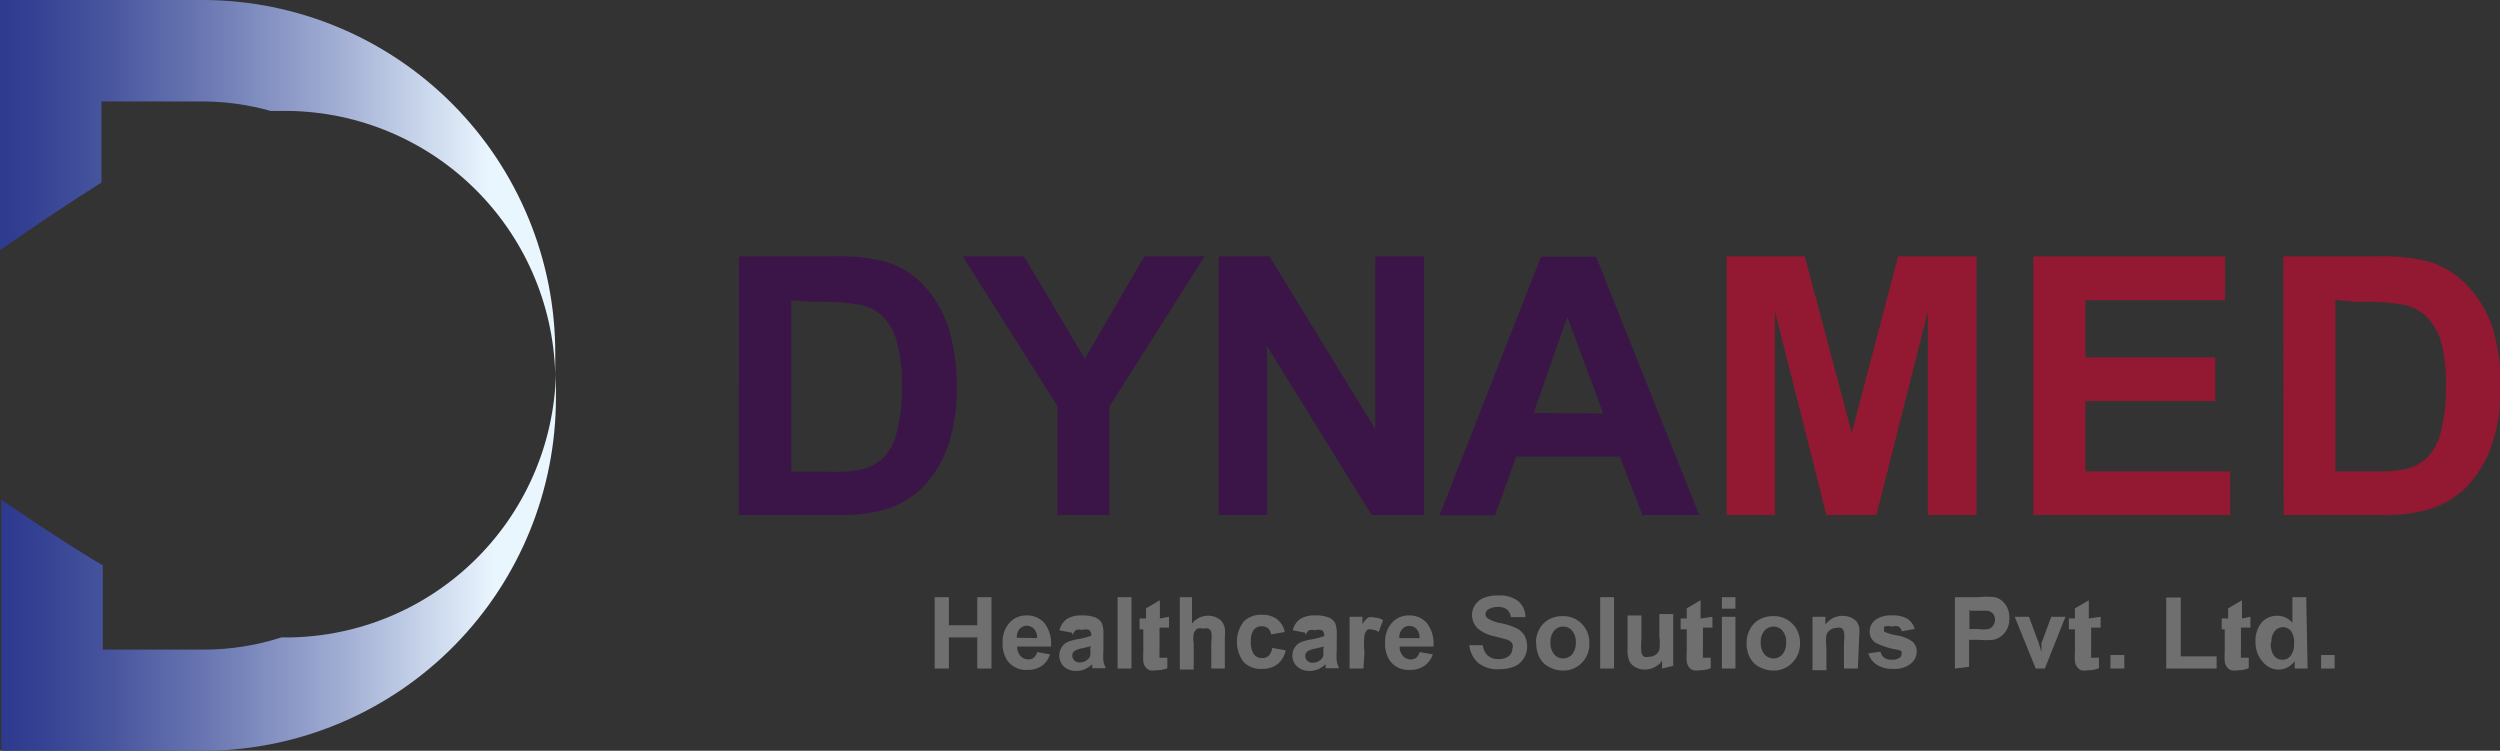 <svg xmlns="http://www.w3.org/2000/svg" xmlns:xlink="http://www.w3.org/1999/xlink" viewBox="0 0 73.93 22.2"><rect x="0" y="0" width="73.93" height="22.2" fill="#333333" stroke="none"/><defs><style>.cls-1{fill:none}.cls-3{fill:#3b1547}.cls-4{fill:#706f6f}.cls-5{fill:#931831}</style><clipPath id="clip-path" transform="translate(-11.3)"><path class="cls-1" d="M0 0h85.23v22.2H0z"/></clipPath><clipPath id="clip-path-2" transform="translate(-11.3)"><path class="cls-1" d="M19.62 18.85a7.47 7.47 0 0 1-2.28.36h-3v-2.49c-.93-.55-1.93-1.21-3-1.94v7.42h6.19a10.44 10.44 0 0 0 10.21-10.43v-.72a8 8 0 0 1-8.11 7.8"/></clipPath><linearGradient id="linear-gradient" x1="-604.38" y1="7173.8" x2="-603.38" y2="7173.8" gradientTransform="translate(9934.21 -117898.34) scale(16.44)" gradientUnits="userSpaceOnUse"><stop offset="0" stop-color="#3c4395"/><stop offset=".02" stop-color="#333d91"/><stop offset=".04" stop-color="#27348b"/><stop offset=".14" stop-color="#2f3c90"/><stop offset=".3" stop-color="#46539d"/><stop offset=".49" stop-color="#6b78b3"/><stop offset=".72" stop-color="#9facd2"/><stop offset=".97" stop-color="#e1edf9"/><stop offset="1" stop-color="#eaf6fe"/><stop offset="1" stop-color="#eaf6fe"/></linearGradient><clipPath id="clip-path-3" transform="translate(-11.3)"><path class="cls-1" d="M11.3 0v7.4c1.07-.75 2.07-1.42 3-2V3h3a7.44 7.44 0 0 1 2 .28h.31a8 8 0 0 1 8.11 7.8v-.62A10.44 10.44 0 0 0 17.31 0z"/></clipPath><linearGradient id="linear-gradient-2" x1="-604.39" y1="7173.8" x2="-603.39" y2="7173.8" gradientTransform="translate(9934.21 -117909.44) scale(16.44)" xlink:href="#linear-gradient"/></defs><g id="Layer_2" data-name="Layer 2"><g id="Layer_1-2" data-name="Layer 1"><g clip-path="url(#clip-path)"><path class="cls-3" d="M33.15 7.58H36a5.49 5.49 0 0 1 1.46.15 2.55 2.55 0 0 1 1.15.7 3.33 3.33 0 0 1 .73 1.24 5.63 5.63 0 0 1 .25 1.81 5 5 0 0 1-.23 1.63 3.37 3.37 0 0 1-.82 1.35 2.73 2.73 0 0 1-1.09.61 4.67 4.67 0 0 1-1.37.16h-2.93zm1.55 1.3v5.07h1.15a4.17 4.17 0 0 0 .93-.07 1.41 1.41 0 0 0 .62-.32 1.62 1.62 0 0 0 .41-.74 5 5 0 0 0 .16-1.4 4.58 4.58 0 0 0-.16-1.36 1.76 1.76 0 0 0-.44-.74 1.47 1.47 0 0 0-.71-.32 7 7 0 0 0-1.27-.07z" transform="translate(-11.3)"/><path class="cls-3" d="M31.27 15.23v-3.22l-2.8-4.43h1.81l1.8 3.03 1.76-3.03h1.78l-2.81 4.44v3.21h-1.54zm4.77 0V7.58h1.5l3.13 5.11V7.58h1.44v7.65h-1.55l-3.09-4.99v4.99h-1.43z"/><path class="cls-3" d="M61.55 15.23h-1.68l-.67-1.73h-3.06l-.63 1.74h-1.64l3-7.65h1.63zm-2.84-3l-1.06-2.86-1 2.84z" transform="translate(-11.3)"/><path class="cls-4" d="M27.64 19.77v-2.11h.42v.83h.84v-.83h.42v2.11h-.42v-.92h-.84v.92h-.42z"/><path class="cls-4" d="M41.95 19.28l.4.07a.66.66 0 0 1-.24.34.72.72 0 0 1-.42.12.68.68 0 0 1-.59-.26.87.87 0 0 1-.15-.53.84.84 0 0 1 .2-.6.65.65 0 0 1 .5-.22.68.68 0 0 1 .54.23 1 1 0 0 1 .19.69h-1a.41.41 0 0 0 .1.28.31.31 0 0 0 .23.1.25.25 0 0 0 .16-.05.32.32 0 0 0 .1-.17m0-.41a.39.39 0 0 0-.09-.27.29.29 0 0 0-.43 0 .38.38 0 0 0-.08.26zm1.03-.16l-.37-.07a.58.58 0 0 1 .21-.33.78.78 0 0 1 .45-.11 1 1 0 0 1 .4.06.4.4 0 0 1 .19.16.84.84 0 0 1 .05.36v.47a1.63 1.63 0 0 0 0 .3.85.85 0 0 0 .07.21h-.4v-.12a.72.72 0 0 1-.22.15.63.63 0 0 1-.25.05.52.52 0 0 1-.37-.13.46.46 0 0 1-.07-.56.4.4 0 0 1 .17-.16 1.36 1.36 0 0 1 .32-.09 2.27 2.27 0 0 0 .39-.1.21.21 0 0 0-.06-.17.34.34 0 0 0-.22 0 .29.29 0 0 0-.17 0 .3.3 0 0 0-.1.15m.54.33l-.25.06a.73.73 0 0 0-.22.07.17.17 0 0 0-.08.14.2.2 0 0 0 .06.15.22.22 0 0 0 .16.06.35.35 0 0 0 .21-.07.25.25 0 0 0 .1-.13.77.77 0 0 0 0-.2z" transform="translate(-11.3)"/><path class="cls-4" d="M33.05 17.66h.41v2.11h-.41z"/><path class="cls-4" d="M45.87 18.24v.32h-.28v.62a2 2 0 0 0 0 .22.09.09 0 0 0 0 .05h.23v.31a.81.81 0 0 1-.32.06.52.52 0 0 1-.2 0 .3.3 0 0 1-.13-.1.39.39 0 0 1-.06-.16 1.9 1.9 0 0 1 0-.28v-.67H45v-.32h.19v-.3l.41-.24v.54zm.68-.58v.78a.6.6 0 0 1 .72-.18.4.4 0 0 1 .17.13.48.48 0 0 1 .08.18 1.7 1.7 0 0 1 0 .3v.9h-.4V19a1.22 1.22 0 0 0 0-.31.2.2 0 0 0-.08-.1.25.25 0 0 0-.15 0 .34.34 0 0 0-.18 0 .28.28 0 0 0-.11.15.87.87 0 0 0 0 .29v.77h-.41v-2.14zm2.74 1.03l-.4.07a.31.31 0 0 0-.09-.18.28.28 0 0 0-.18-.06.3.3 0 0 0-.24.1.54.54 0 0 0-.09.35.62.62 0 0 0 .09.38.3.3 0 0 0 .25.11.28.28 0 0 0 .19-.07.39.39 0 0 0 .1-.23l.4.07a.71.71 0 0 1-.24.41.73.73 0 0 1-.47.14.7.7 0 0 1-.54-.21 1 1 0 0 1 0-1.18.71.71 0 0 1 .54-.21.74.74 0 0 1 .44.12.66.66 0 0 1 .24.37m.61.04l-.37-.07a.58.58 0 0 1 .21-.33.78.78 0 0 1 .45-.11 1 1 0 0 1 .4.06.39.39 0 0 1 .19.16.84.84 0 0 1 .05.36v.47a1.63 1.63 0 0 0 0 .3.89.89 0 0 0 .07.21h-.4v-.12a.73.73 0 0 1-.22.15.63.63 0 0 1-.25.05.52.52 0 0 1-.37-.13.42.42 0 0 1-.14-.32.43.43 0 0 1 .06-.23.4.4 0 0 1 .17-.16 1.36 1.36 0 0 1 .32-.09 2.27 2.27 0 0 0 .39-.1.21.21 0 0 0-.06-.17.34.34 0 0 0-.22 0 .29.29 0 0 0-.17 0 .3.3 0 0 0-.1.15m.54.33l-.25.06a.73.73 0 0 0-.22.07.17.17 0 0 0-.08.14.19.19 0 0 0 .06.15.21.21 0 0 0 .16.06.35.35 0 0 0 .21-.07.25.25 0 0 0 .1-.13.77.77 0 0 0 0-.2zm1.17.65h-.41v-1.53h.38v.22a.63.63 0 0 1 .17-.2.31.31 0 0 1 .17 0 .52.52 0 0 1 .27.08l-.13.35a.35.35 0 0 0-.19-.07.22.22 0 0 0-.14 0 .33.33 0 0 0-.09.17 2.38 2.38 0 0 0 0 .51zm1.65-.49l.4.07a.66.66 0 0 1-.25.34.72.72 0 0 1-.42.12.68.68 0 0 1-.59-.26.87.87 0 0 1-.15-.53.85.85 0 0 1 .2-.6.66.66 0 0 1 .5-.22.68.68 0 0 1 .54.23 1 1 0 0 1 .19.69h-1a.41.41 0 0 0 .1.28.3.3 0 0 0 .23.1.24.24 0 0 0 .16-.05.32.32 0 0 0 .1-.17m0-.41a.39.39 0 0 0-.09-.27.28.28 0 0 0-.21-.09.28.28 0 0 0-.22.1.38.38 0 0 0-.08.26zm1.46.21h.41a.51.51 0 0 0 .15.31.46.46 0 0 0 .31.1.47.47 0 0 0 .31-.09.26.26 0 0 0 .1-.2.2.2 0 0 0-.02-.2.35.35 0 0 0-.15-.09l-.34-.09a1.14 1.14 0 0 1-.48-.21.55.55 0 0 1-.2-.42.54.54 0 0 1 .09-.3.57.57 0 0 1 .26-.21 1.06 1.06 0 0 1 .42-.07.89.89 0 0 1 .6.17.61.61 0 0 1 .21.47h-.43a.35.35 0 0 0-.12-.23.43.43 0 0 0-.27-.07.49.49 0 0 0-.29.08.16.16 0 0 0-.07.13.16.16 0 0 0 .07.13 1.1 1.1 0 0 0 .39.14 2 2 0 0 1 .46.15.58.58 0 0 1 .23.21.64.64 0 0 1 .08.34.62.62 0 0 1-.1.34.6.6 0 0 1-.28.24 1.21 1.21 0 0 1-.46.08.91.91 0 0 1-.61-.19.8.8 0 0 1-.26-.54m1.97-.06a.81.81 0 0 1 .1-.39.68.68 0 0 1 .28-.29.83.83 0 0 1 .41-.1.77.77 0 0 1 .57.23.78.78 0 0 1 .22.57.79.79 0 0 1-.22.58.76.76 0 0 1-.56.23.88.88 0 0 1-.4-.1.65.65 0 0 1-.29-.28.91.91 0 0 1-.1-.45m.42 0a.51.51 0 0 0 .11.35.35.35 0 0 0 .53 0 .52.52 0 0 0 .11-.35.51.51 0 0 0-.11-.35.35.35 0 0 0-.53 0 .51.51 0 0 0-.11.35" transform="translate(-11.3)"/><path class="cls-4" d="M47.32 17.66h.41v2.11h-.41z"/><path class="cls-4" d="M60.45 19.77v-.23a.59.59 0 0 1-.22.19.61.61 0 0 1-.29.07.56.56 0 0 1-.28-.07.41.41 0 0 1-.18-.19.88.88 0 0 1-.05-.34v-1h.41v.7a2.07 2.07 0 0 0 0 .4.22.22 0 0 0 .08.12.26.26 0 0 0 .15 0 .32.32 0 0 0 .19-.06.28.28 0 0 0 .11-.14 1.58 1.58 0 0 0 0-.41v-.65h.41v1.53zm1.49-1.53v.32h-.28v.62a1.91 1.91 0 0 0 0 .22.09.09 0 0 0 0 .05h.23v.31a.81.81 0 0 1-.32.06.51.51 0 0 1-.2 0 .28.28 0 0 1-.13-.1.35.35 0 0 1-.06-.16 1.85 1.85 0 0 1 0-.28v-.67H61v-.32h.18v-.3l.41-.24v.54zm.28-.58h.4V18h-.4zm0 .58h.4v1.53h-.4zm.73.76a.82.82 0 0 1 .1-.39.68.68 0 0 1 .28-.29.83.83 0 0 1 .41-.1.77.77 0 0 1 .57.23.78.78 0 0 1 .22.57.79.79 0 0 1-.23.58.76.76 0 0 1-.56.23.88.88 0 0 1-.4-.1.65.65 0 0 1-.29-.28.92.92 0 0 1-.1-.45m.42 0a.51.51 0 0 0 .11.35.35.35 0 0 0 .53 0 .51.51 0 0 0 .11-.35.5.5 0 0 0-.11-.35.35.35 0 0 0-.53 0 .51.51 0 0 0-.11.35m2.87.77h-.41V19a1.22 1.22 0 0 0 0-.32.23.23 0 0 0-.08-.11.24.24 0 0 0-.14 0 .33.33 0 0 0-.19.06.29.29 0 0 0-.11.15 1.36 1.36 0 0 0 0 .35v.69h-.41v-1.58h.38v.23a.63.63 0 0 1 .75-.21.41.41 0 0 1 .17.12.45.45 0 0 1 .08.17 1.33 1.33 0 0 1 0 .27zm.27-.44l.4-.06a.3.3 0 0 0 .11.18.36.36 0 0 0 .22.06.4.4 0 0 0 .24-.06.13.13 0 0 0 .05-.11.1.1 0 0 0 0-.08.31.31 0 0 0-.14-.05 2.2 2.2 0 0 1-.62-.2.39.39 0 0 1-.18-.34.42.42 0 0 1 .16-.33.74.74 0 0 1 .49-.14.85.85 0 0 1 .47.1.52.52 0 0 1 .21.3l-.38.07a.24.24 0 0 0-.09-.14.33.33 0 0 0-.2 0 .44.44 0 0 0-.23 0 .1.1 0 0 0 0 .08.09.09 0 0 0 0 .07 1.5 1.5 0 0 0 .38.11 1.12 1.12 0 0 1 .45.18.37.37 0 0 1 .13.3.46.46 0 0 1-.18.36.78.78 0 0 1-.52.15.85.85 0 0 1-.49-.13.58.58 0 0 1-.24-.34m2.56.46v-2.11h.68a2.51 2.51 0 0 1 .51 0 .56.56 0 0 1 .3.21.66.66 0 0 1 .12.41.68.68 0 0 1-.07.33.58.58 0 0 1-.18.21.61.61 0 0 1-.22.1 2.47 2.47 0 0 1-.44 0h-.28v.8zm.43-1.77v.6h.23a1.1 1.1 0 0 0 .34 0 .27.27 0 0 0 .13-.1.3.3 0 0 0 0-.35.31.31 0 0 0-.17-.09h-.51zm1.96 1.77l-.62-1.53h.42l.29.78.08.26v-.26l.29-.78h.42l-.61 1.53zm1.92-1.53v.32h-.28v.62a1.91 1.91 0 0 0 0 .22.08.08 0 0 0 0 .05h.23v.31a.81.81 0 0 1-.32.06.52.52 0 0 1-.2 0 .28.28 0 0 1-.13-.1.36.36 0 0 1-.06-.16 1.9 1.9 0 0 1 0-.28v-.67h-.18v-.32h.18v-.3l.41-.24v.54z" transform="translate(-11.3)"/><path class="cls-4" d="M62.41 19.37h.41v.4h-.41zm1.65.4v-2.1h.43v1.74h1.06v.36h-1.49z"/><path class="cls-4" d="M77.85 18.24v.32h-.28v.62a1.58 1.58 0 0 0 0 .22.09.09 0 0 0 0 .05h.23v.31a.81.81 0 0 1-.32.06.51.51 0 0 1-.2 0 .3.3 0 0 1-.13-.1.39.39 0 0 1-.06-.16 1.9 1.9 0 0 1 0-.28v-.67H77v-.32h.19v-.3l.41-.24v.54zm1.69 1.53h-.38v-.22a.63.63 0 0 1-.22.19.57.57 0 0 1-.26.06.59.59 0 0 1-.45-.21A.86.86 0 0 1 78 19a.85.85 0 0 1 .18-.59.6.6 0 0 1 .46-.2.57.57 0 0 1 .45.21v-.76h.41zM78.45 19a.7.7 0 0 0 .07.35.31.31 0 0 0 .28.16.29.29 0 0 0 .24-.12.54.54 0 0 0 .1-.35.6.6 0 0 0-.09-.38.31.31 0 0 0-.48 0 .51.51 0 0 0-.1.34" transform="translate(-11.3)"/><path class="cls-4" d="M68.64 19.37h.4v.4h-.4z"/><path class="cls-5" d="M51.06 15.23V7.58h2.31l1.39 5.22 1.37-5.22h2.32v7.65h-1.44V9.21l-1.52 6.02h-1.48l-1.52-6.02v6.02h-1.43zm9.07 0V7.58h5.67v1.3h-4.13v1.69h3.84v1.29h-3.84v2.08h4.28v1.29h-5.82z"/><path class="cls-5" d="M78.82 7.58h2.82a5.49 5.49 0 0 1 1.46.15 2.55 2.55 0 0 1 1.15.7A3.33 3.33 0 0 1 85 9.67a5.63 5.63 0 0 1 .25 1.81 5 5 0 0 1-.25 1.63 3.37 3.37 0 0 1-.82 1.35 2.71 2.71 0 0 1-1.08.61 4.67 4.67 0 0 1-1.37.16h-2.9zm1.54 1.29v5.07h1.15a4.17 4.17 0 0 0 .93-.07 1.41 1.41 0 0 0 .62-.32 1.63 1.63 0 0 0 .41-.74 5 5 0 0 0 .16-1.4 4.58 4.58 0 0 0-.16-1.36 1.76 1.76 0 0 0-.47-.74 1.47 1.47 0 0 0-.68-.31 7 7 0 0 0-1.27-.07z" transform="translate(-11.3)"/></g><g clip-path="url(#clip-path-2)"><path fill="url(#linear-gradient)" d="M0 11.05h16.44V22.2H0z"/></g><g clip-path="url(#clip-path-3)"><path fill="url(#linear-gradient-2)" d="M0 0h16.44v11.05H0z"/></g></g></g></svg>